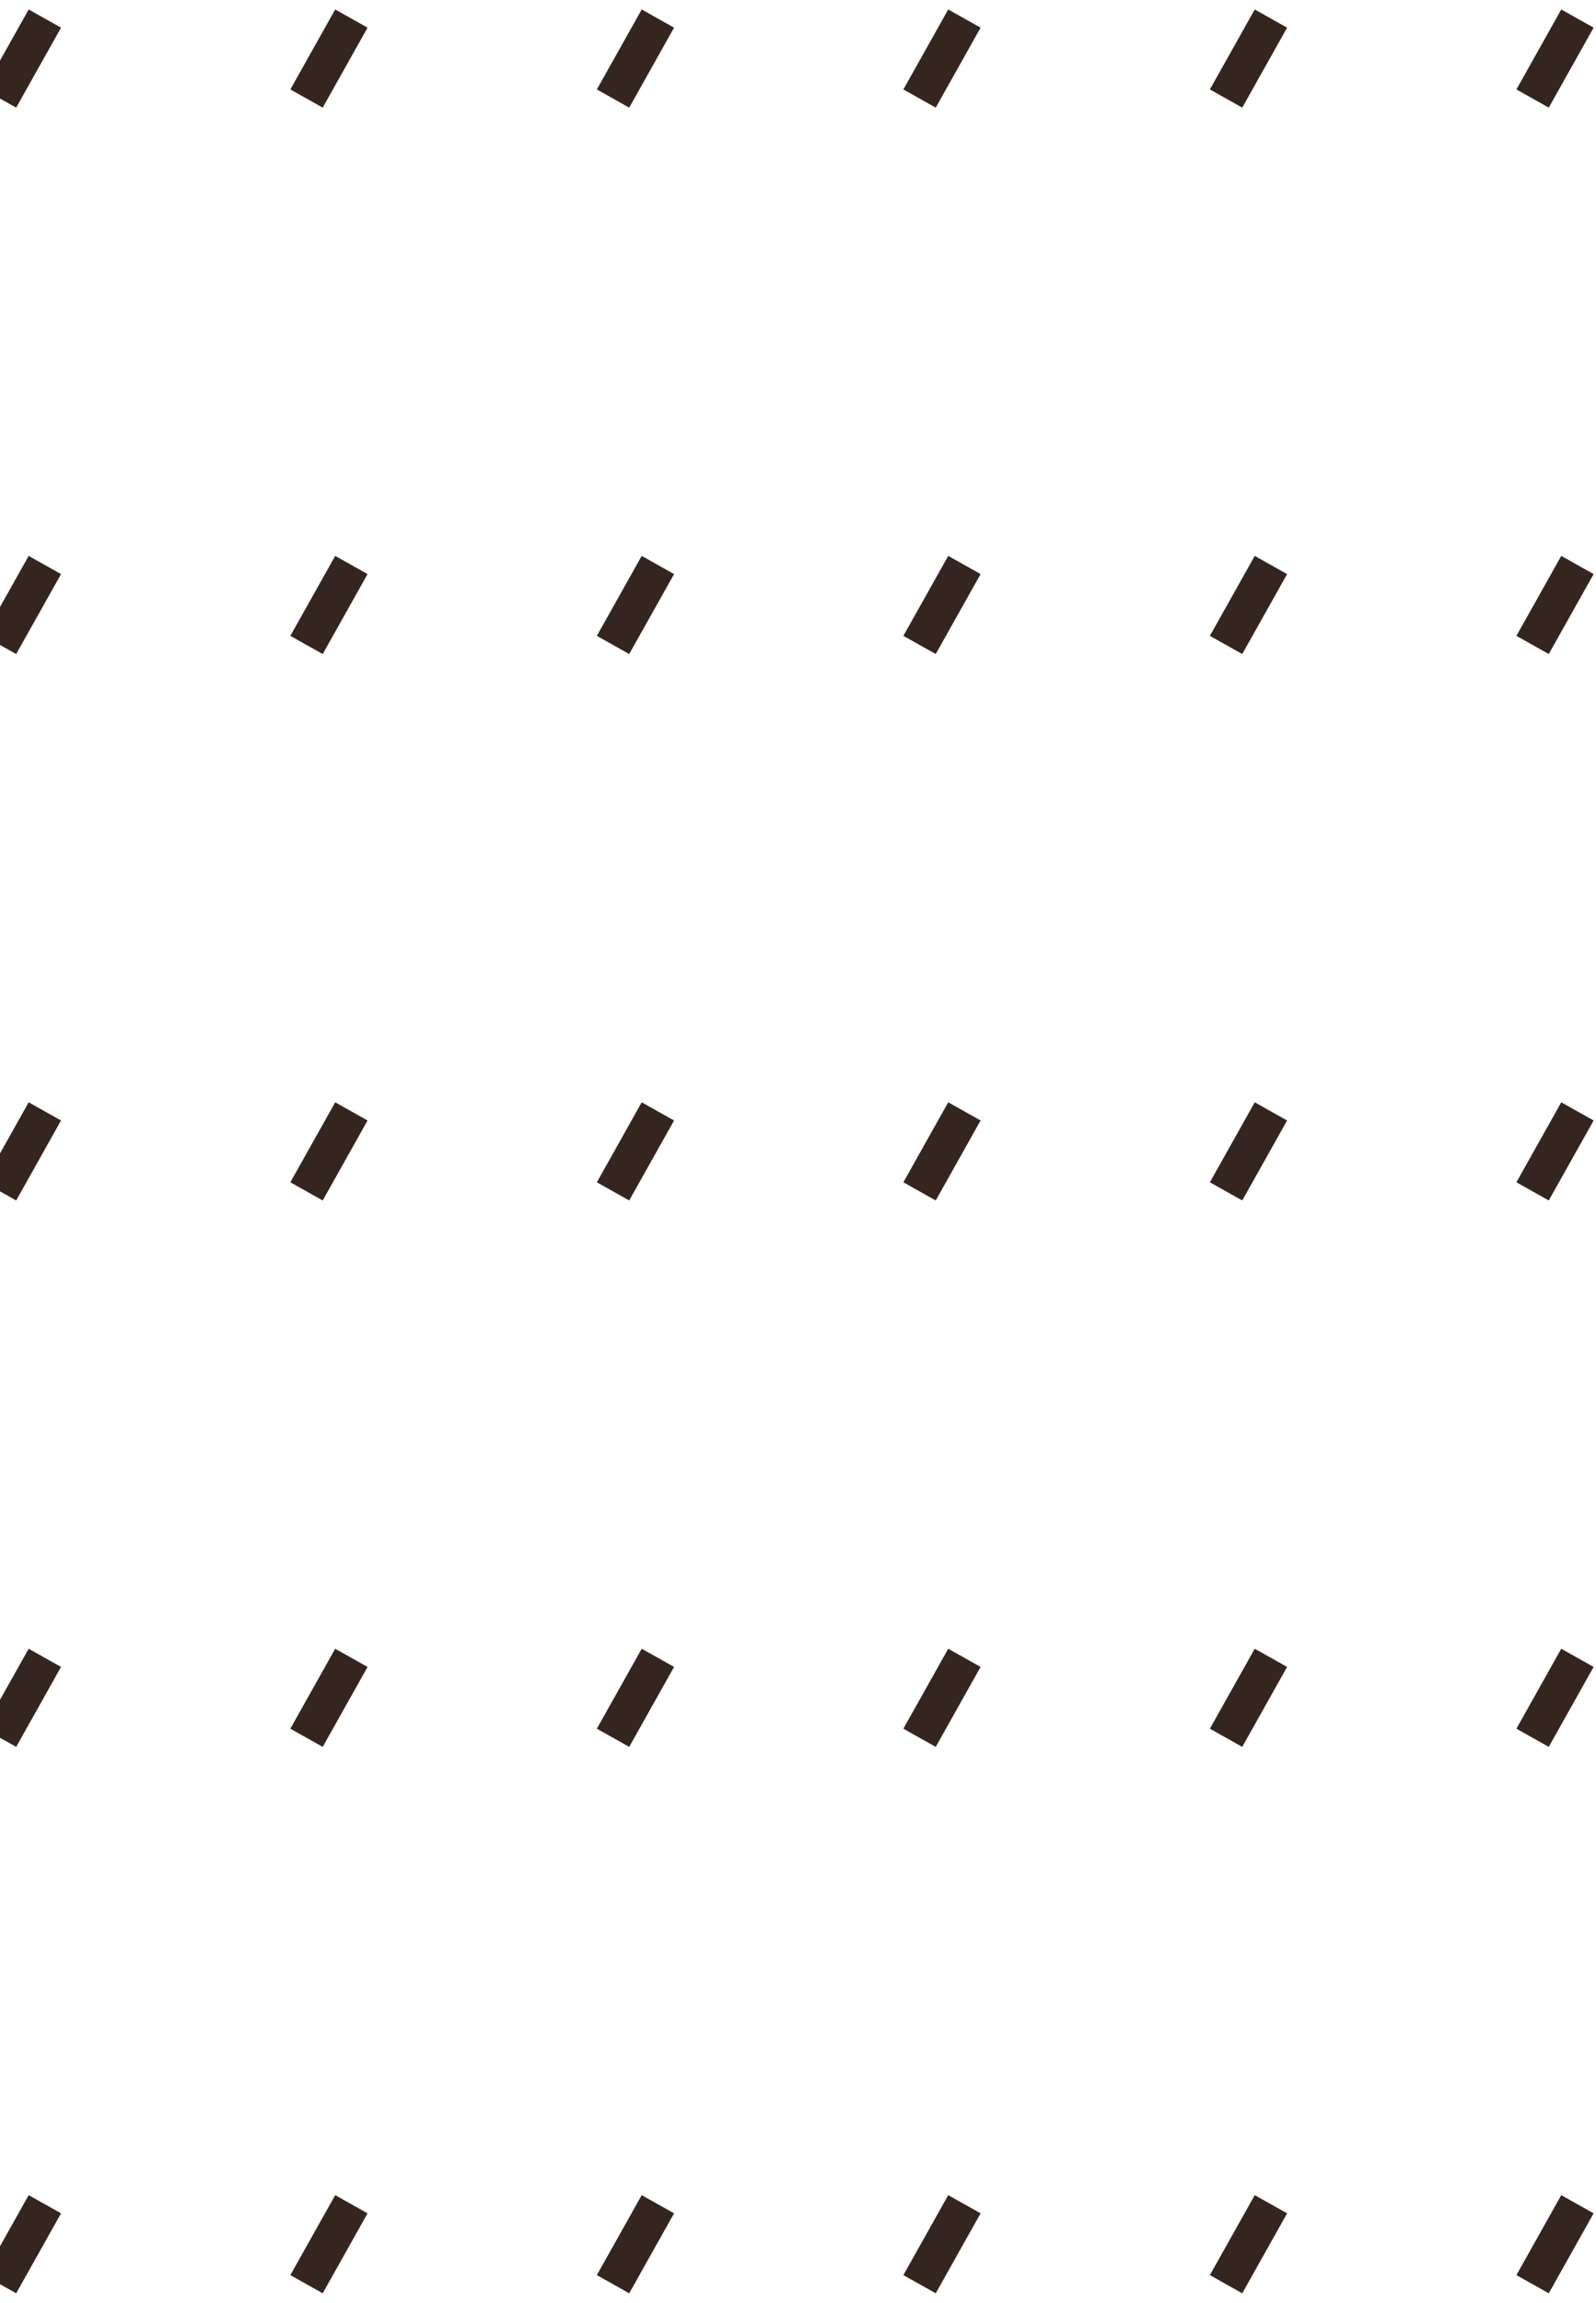 <svg width="86" height="124" viewBox="0 0 86 124" fill="none" xmlns="http://www.w3.org/2000/svg">
<path d="M2.417 1L0 5.306M2.417 30.424L0 34.729M2.417 59.847L0 64.153M2.417 89.271L0 93.576M2.417 118.694L0 123M18.934 1L16.517 5.306M18.934 30.424L16.517 34.729M18.934 59.847L16.517 64.153M18.934 89.271L16.517 93.576M18.934 118.694L16.517 123M35.45 1L33.033 5.306M35.45 30.424L33.033 34.729M35.45 59.847L33.033 64.153M35.45 89.271L33.033 93.576M35.45 118.694L33.033 123M51.967 1L49.55 5.306M51.967 30.424L49.55 34.729M51.967 59.847L49.55 64.153M51.967 89.271L49.55 93.576M51.967 118.694L49.55 123M68.483 1L66.066 5.306M68.483 30.424L66.066 34.729M68.483 59.847L66.066 64.153M68.483 89.271L66.066 93.576M68.483 118.694L66.066 123M85 1L82.583 5.306M85 30.424L82.583 34.729M85 59.847L82.583 64.153M85 89.271L82.583 93.576M85 118.694L82.583 123" stroke="#34251F" stroke-width="2"/>
</svg>
